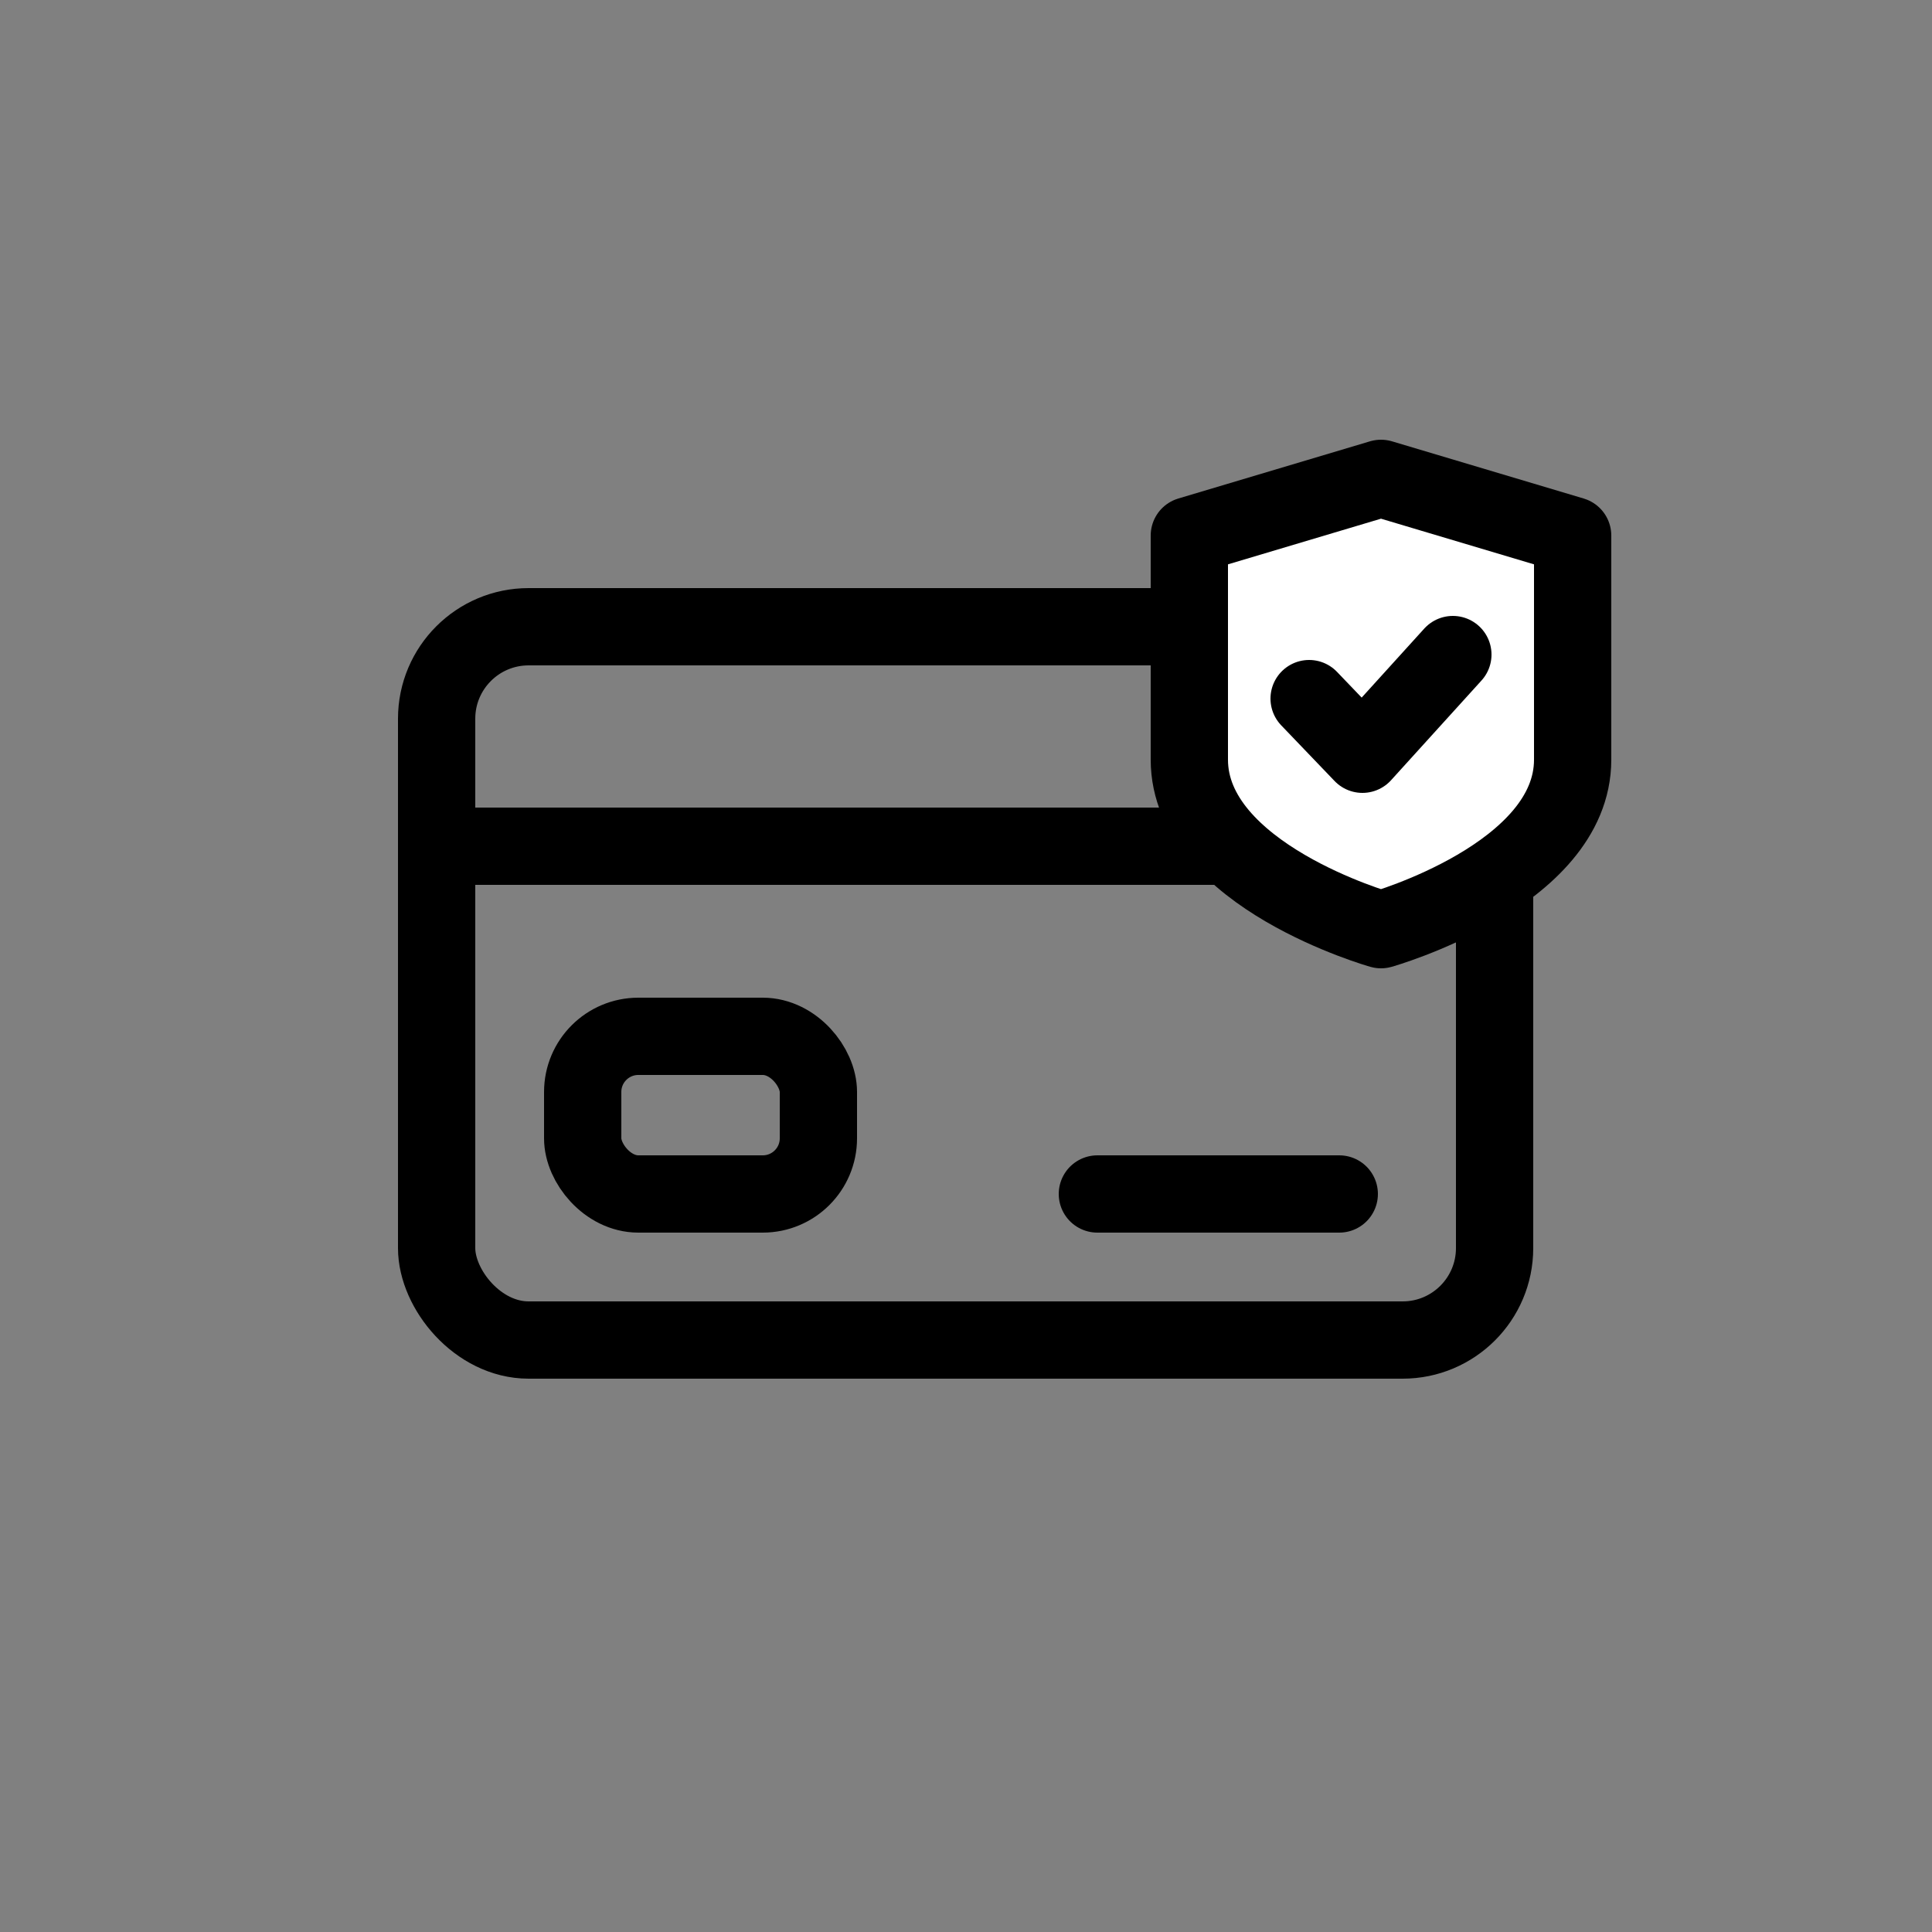 <svg xmlns="http://www.w3.org/2000/svg" id="Layer_1" viewBox="0 0 25 25">
    <rect x="0" y="0" width="25" height="25" fill="#808080" stroke="none"/>
    <defs>
        <style>
            .cls-1{fill:none;}.cls-1,.cls-2{stroke:currentColor;stroke-linecap:round;stroke-linejoin:round;}.cls-2{fill:#fff;}</style>
    </defs>
    <rect class="cls-1" x="5.65" y="8.11" width="13.69" height="9.23" rx="1.19" ry="1.19"></rect>
    <line class="cls-1" x1="5.65" y1="10.95" x2="19.15" y2="10.95"></line>
    <rect class="cls-1" x="7.54" y="13.41" width="3.05" height="2.04" rx=".72" ry=".72"></rect>
    <line class="cls-1" x1="14.2" y1="15.45" x2="17.33" y2="15.45"></line>
    <path class="cls-2"
        d="M17.87,6.19l2.48.74s0,1.4,0,2.9-2.48,2.2-2.48,2.2c0,0-2.48-.7-2.48-2.2v-2.9l2.48-.74Z"></path>
    <polyline class="cls-1" points="16.94 9.04 17.63 9.76 18.8 8.47"></polyline>
</svg>